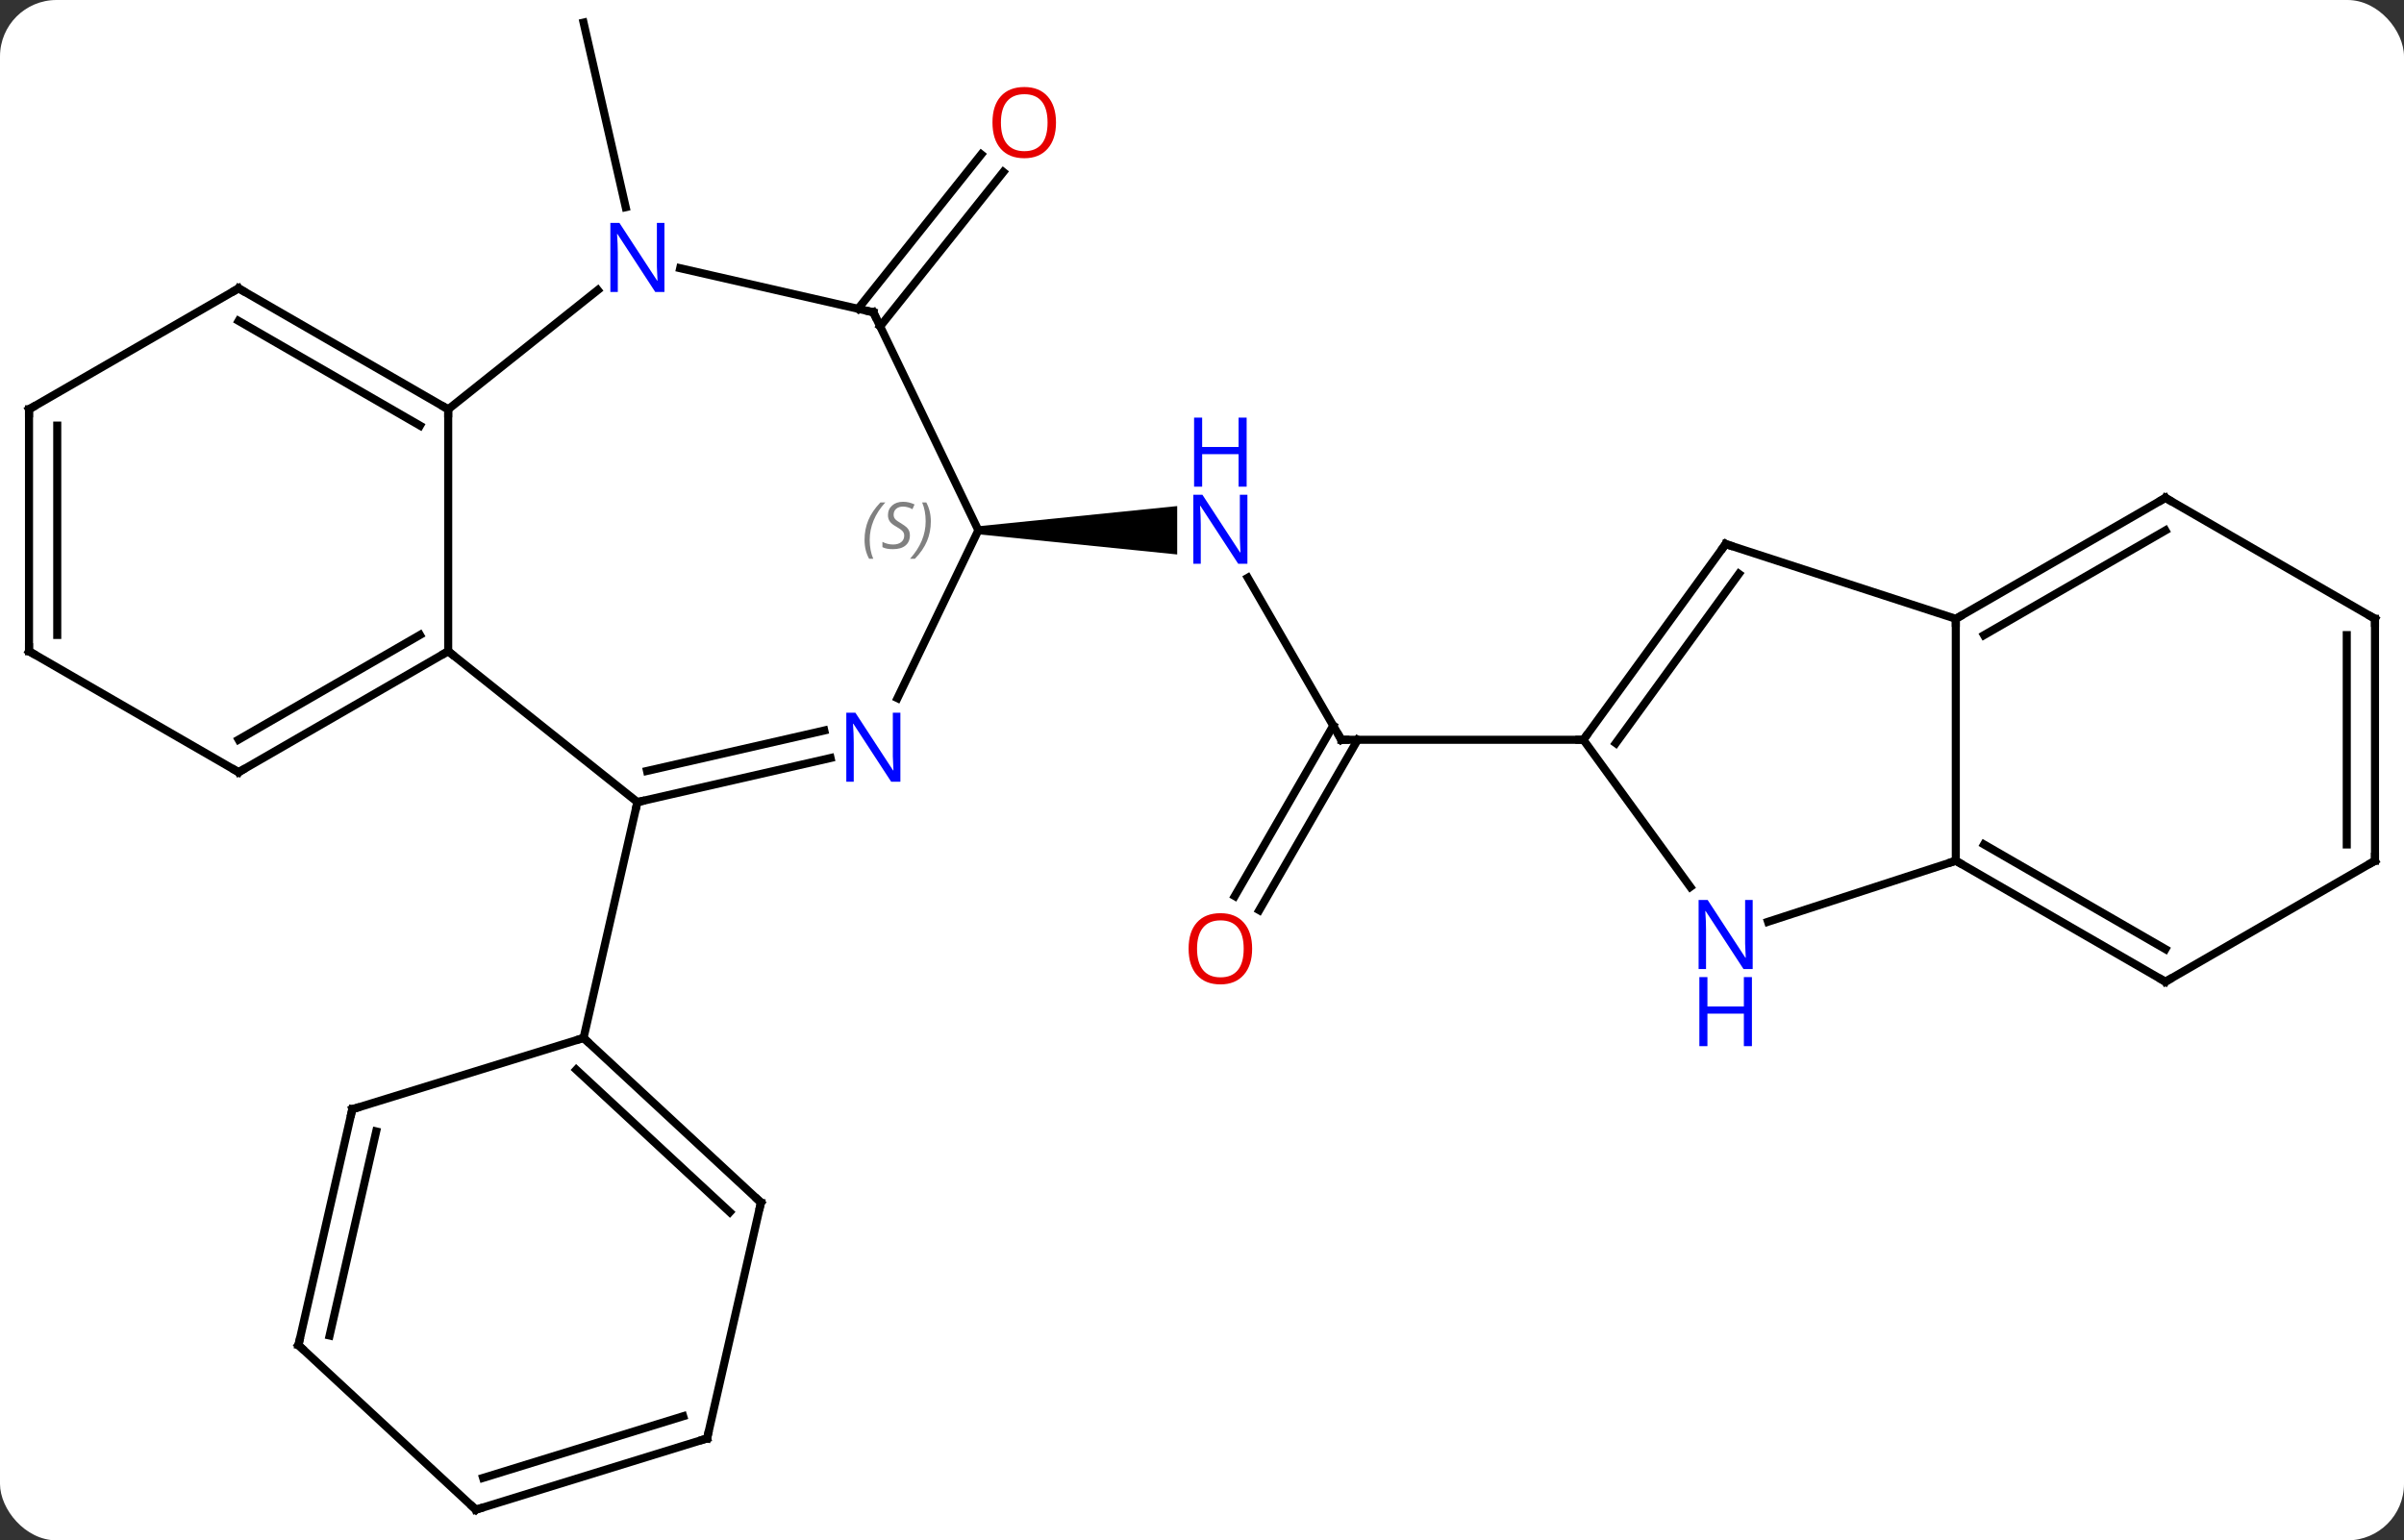 <svg width="298" viewBox="0 0 298 191" style="fill-opacity:1; color-rendering:auto; color-interpolation:auto; text-rendering:auto; stroke:black; stroke-linecap:square; stroke-miterlimit:10; shape-rendering:auto; stroke-opacity:1; fill:black; stroke-dasharray:none; font-weight:normal; stroke-width:1; font-family:'Open Sans'; font-style:normal; stroke-linejoin:miter; font-size:12; stroke-dashoffset:0; image-rendering:auto;" height="191" class="cas-substance-image" xmlns:xlink="http://www.w3.org/1999/xlink" xmlns="http://www.w3.org/2000/svg"><rect x="0" y="0" width="298" height="191" fill="#333333" stroke="none"/><svg class="cas-substance-single-component"><rect y="0" x="0" width="298" stroke="none" ry="7" rx="7" height="191" fill="white" class="cas-substance-group"/><svg y="0" x="0" width="298" viewBox="0 0 298 191" style="fill:black;" height="191" class="cas-substance-single-component-image"><svg><g><g transform="translate(149,95)" style="text-rendering:geometricPrecision; color-rendering:optimizeQuality; color-interpolation:linearRGB; stroke-linecap:butt; image-rendering:optimizeQuality;"><line y2="-3.267" y1="-23.359" x2="17.277" x1="5.677" style="fill:none;"/><path style="stroke:none;" d="M-27.723 -28.747 L-27.723 -29.747 L-3.075 -32.247 L-3.075 -26.247 Z"/><line y2="16.116" y1="-5.017" x2="4.065" x1="16.267" style="fill:none;"/><line y2="17.866" y1="-3.267" x2="7.096" x1="19.298" style="fill:none;"/><line y2="-3.267" y1="-3.267" x2="47.277" x1="17.277" style="fill:none;"/><line y2="-69.308" y1="-92.199" x2="-71.438" x1="-76.662" style="fill:none;"/><line y2="-56.709" y1="-75.855" x2="-42.634" x1="-27.365" style="fill:none;"/><line y2="-54.527" y1="-73.672" x2="-39.897" x1="-24.628" style="fill:none;"/><line y2="-14.247" y1="4.458" x2="-93.441" x1="-69.987" style="fill:none;"/><line y2="-1.01" y1="4.458" x2="-46.041" x1="-69.987" style="fill:none;"/><line y2="-4.422" y1="0.596" x2="-46.821" x1="-68.796" style="fill:none;"/><line y2="33.705" y1="4.458" x2="-76.662" x1="-69.987" style="fill:none;"/><line y2="-44.247" y1="-14.247" x2="-93.441" x1="-93.441" style="fill:none;"/><line y2="0.753" y1="-14.247" x2="-119.424" x1="-93.441" style="fill:none;"/><line y2="-3.288" y1="-16.268" x2="-119.424" x1="-96.941" style="fill:none;"/><line y2="-29.247" y1="-8.428" x2="-27.723" x1="-37.75" style="fill:none;"/><line y2="-59.032" y1="-44.247" x2="-74.902" x1="-93.441" style="fill:none;"/><line y2="-59.247" y1="-44.247" x2="-119.424" x1="-93.441" style="fill:none;"/><line y2="-55.206" y1="-42.226" x2="-119.424" x1="-96.941" style="fill:none;"/><line y2="-14.247" y1="0.753" x2="-145.404" x1="-119.424" style="fill:none;"/><line y2="-56.277" y1="-29.247" x2="-40.74" x1="-27.723" style="fill:none;"/><line y2="-56.277" y1="-61.742" x2="-40.74" x1="-64.686" style="fill:none;"/><line y2="-44.247" y1="-59.247" x2="-145.404" x1="-119.424" style="fill:none;"/><line y2="-44.247" y1="-14.247" x2="-145.404" x1="-145.404" style="fill:none;"/><line y2="-42.226" y1="-16.268" x2="-141.904" x1="-141.904" style="fill:none;"/><line y2="54.111" y1="33.705" x2="-54.672" x1="-76.662" style="fill:none;"/><line y2="55.302" y1="37.645" x2="-58.534" x1="-77.561" style="fill:none;"/><line y2="42.546" y1="33.705" x2="-105.33" x1="-76.662" style="fill:none;"/><line y2="83.358" y1="54.111" x2="-61.347" x1="-54.672" style="fill:none;"/><line y2="71.796" y1="42.546" x2="-112.005" x1="-105.33" style="fill:none;"/><line y2="70.605" y1="45.295" x2="-108.143" x1="-102.367" style="fill:none;"/><line y2="92.199" y1="83.358" x2="-90.015" x1="-61.347" style="fill:none;"/><line y2="88.259" y1="80.609" x2="-89.115" x1="-64.309" style="fill:none;"/><line y2="92.199" y1="71.796" x2="-90.015" x1="-112.005" style="fill:none;"/><line y2="-27.537" y1="-3.267" x2="64.911" x1="47.277" style="fill:none;"/><line y2="-23.845" y1="-2.845" x2="66.555" x1="51.296" style="fill:none;"/><line y2="14.979" y1="-3.267" x2="60.534" x1="47.277" style="fill:none;"/><line y2="-18.267" y1="-27.537" x2="93.441" x1="64.911" style="fill:none;"/><line y2="11.733" y1="19.296" x2="93.441" x1="70.165" style="fill:none;"/><line y2="11.733" y1="-18.267" x2="93.441" x1="93.441" style="fill:none;"/><line y2="-33.267" y1="-18.267" x2="119.424" x1="93.441" style="fill:none;"/><line y2="-29.226" y1="-16.246" x2="119.424" x1="96.941" style="fill:none;"/><line y2="26.733" y1="11.733" x2="119.424" x1="93.441" style="fill:none;"/><line y2="22.692" y1="9.712" x2="119.424" x1="96.941" style="fill:none;"/><line y2="-18.267" y1="-33.267" x2="145.404" x1="119.424" style="fill:none;"/><line y2="11.733" y1="26.733" x2="145.404" x1="119.424" style="fill:none;"/><line y2="11.733" y1="-18.267" x2="145.404" x1="145.404" style="fill:none;"/><line y2="9.712" y1="-16.246" x2="141.904" x1="141.904" style="fill:none;"/></g><g transform="translate(149,95)" style="fill:rgb(0,5,255); text-rendering:geometricPrecision; color-rendering:optimizeQuality; image-rendering:optimizeQuality; font-family:'Open Sans'; stroke:rgb(0,5,255); color-interpolation:linearRGB;"><path style="stroke:none;" d="M5.629 -25.091 L4.488 -25.091 L-0.2 -32.278 L-0.246 -32.278 Q-0.153 -31.013 -0.153 -29.966 L-0.153 -25.091 L-1.075 -25.091 L-1.075 -33.653 L0.05 -33.653 L4.722 -26.497 L4.769 -26.497 Q4.769 -26.653 4.722 -27.513 Q4.675 -28.372 4.691 -28.747 L4.691 -33.653 L5.629 -33.653 L5.629 -25.091 Z"/><path style="stroke:none;" d="M5.535 -34.653 L4.535 -34.653 L4.535 -38.684 L0.019 -38.684 L0.019 -34.653 L-0.981 -34.653 L-0.981 -43.216 L0.019 -43.216 L0.019 -39.575 L4.535 -39.575 L4.535 -43.216 L5.535 -43.216 L5.535 -34.653 Z"/></g><g transform="translate(149,95)" style="stroke-linecap:butt; text-rendering:geometricPrecision; color-rendering:optimizeQuality; image-rendering:optimizeQuality; font-family:'Open Sans'; color-interpolation:linearRGB; stroke-miterlimit:5;"><path style="fill:none;" d="M17.027 -3.7 L17.277 -3.267 L17.777 -3.267"/><path style="fill:rgb(230,0,0); stroke:none;" d="M6.215 22.643 Q6.215 24.705 5.175 25.885 Q4.136 27.065 2.293 27.065 Q0.402 27.065 -0.629 25.901 Q-1.661 24.736 -1.661 22.627 Q-1.661 20.533 -0.629 19.385 Q0.402 18.236 2.293 18.236 Q4.152 18.236 5.183 19.408 Q6.215 20.58 6.215 22.643 ZM-0.614 22.643 Q-0.614 24.377 0.129 25.283 Q0.871 26.19 2.293 26.19 Q3.715 26.19 4.441 25.291 Q5.168 24.393 5.168 22.643 Q5.168 20.908 4.441 20.018 Q3.715 19.127 2.293 19.127 Q0.871 19.127 0.129 20.026 Q-0.614 20.924 -0.614 22.643 Z"/><path style="fill:rgb(230,0,0); stroke:none;" d="M-18.098 -79.801 Q-18.098 -77.739 -19.137 -76.559 Q-20.176 -75.379 -22.019 -75.379 Q-23.91 -75.379 -24.941 -76.543 Q-25.973 -77.708 -25.973 -79.817 Q-25.973 -81.911 -24.941 -83.059 Q-23.91 -84.208 -22.019 -84.208 Q-20.16 -84.208 -19.129 -83.036 Q-18.098 -81.864 -18.098 -79.801 ZM-24.926 -79.801 Q-24.926 -78.067 -24.183 -77.161 Q-23.441 -76.254 -22.019 -76.254 Q-20.598 -76.254 -19.871 -77.153 Q-19.144 -78.051 -19.144 -79.801 Q-19.144 -81.536 -19.871 -82.426 Q-20.598 -83.317 -22.019 -83.317 Q-23.441 -83.317 -24.183 -82.418 Q-24.926 -81.52 -24.926 -79.801 Z"/><path style="fill:none;" d="M-69.499 4.347 L-69.987 4.458 L-70.098 4.946"/><path style="fill:none;" d="M-93.874 -13.997 L-93.441 -14.247 L-93.05 -13.935"/><path style="fill:rgb(0,5,255); stroke:none;" d="M-37.388 1.936 L-38.529 1.936 L-43.217 -5.251 L-43.263 -5.251 Q-43.17 -3.986 -43.17 -2.939 L-43.17 1.936 L-44.092 1.936 L-44.092 -6.626 L-42.967 -6.626 L-38.295 0.53 L-38.248 0.53 Q-38.248 0.374 -38.295 -0.486 Q-38.342 -1.345 -38.326 -1.72 L-38.326 -6.626 L-37.388 -6.626 L-37.388 1.936 Z"/><path style="fill:none;" d="M-93.874 -44.497 L-93.441 -44.247 L-93.441 -43.747"/><path style="fill:none;" d="M-118.991 0.503 L-119.424 0.753 L-119.857 0.503"/></g><g transform="translate(149,95)" style="stroke-linecap:butt; font-size:8.4px; fill:gray; text-rendering:geometricPrecision; image-rendering:optimizeQuality; color-rendering:optimizeQuality; font-family:'Open Sans'; font-style:italic; stroke:gray; color-interpolation:linearRGB; stroke-miterlimit:5;"><path style="stroke:none;" d="M-41.831 -28.044 Q-41.831 -29.372 -41.363 -30.497 Q-40.894 -31.622 -39.863 -32.7 L-39.253 -32.7 Q-40.222 -31.638 -40.706 -30.466 Q-41.191 -29.294 -41.191 -28.06 Q-41.191 -26.732 -40.753 -25.716 L-41.269 -25.716 Q-41.831 -26.747 -41.831 -28.044 ZM-36.209 -28.638 Q-36.209 -27.81 -36.756 -27.357 Q-37.303 -26.904 -38.303 -26.904 Q-38.709 -26.904 -39.022 -26.958 Q-39.334 -27.013 -39.615 -27.154 L-39.615 -27.81 Q-38.99 -27.482 -38.287 -27.482 Q-37.662 -27.482 -37.287 -27.779 Q-36.912 -28.075 -36.912 -28.591 Q-36.912 -28.904 -37.115 -29.13 Q-37.318 -29.357 -37.881 -29.685 Q-38.475 -30.013 -38.701 -30.341 Q-38.928 -30.669 -38.928 -31.122 Q-38.928 -31.857 -38.412 -32.318 Q-37.897 -32.779 -37.053 -32.779 Q-36.678 -32.779 -36.342 -32.7 Q-36.006 -32.622 -35.631 -32.45 L-35.897 -31.857 Q-36.147 -32.013 -36.467 -32.099 Q-36.787 -32.185 -37.053 -32.185 Q-37.584 -32.185 -37.904 -31.911 Q-38.225 -31.638 -38.225 -31.169 Q-38.225 -30.966 -38.154 -30.817 Q-38.084 -30.669 -37.943 -30.536 Q-37.803 -30.404 -37.381 -30.154 Q-36.818 -29.81 -36.615 -29.614 Q-36.412 -29.419 -36.31 -29.185 Q-36.209 -28.95 -36.209 -28.638 ZM-33.614 -30.357 Q-33.614 -29.029 -34.091 -27.896 Q-34.568 -26.763 -35.583 -25.716 L-36.193 -25.716 Q-34.255 -27.872 -34.255 -30.357 Q-34.255 -31.685 -34.693 -32.7 L-34.177 -32.7 Q-33.614 -31.638 -33.614 -30.357 Z"/></g><g transform="translate(149,95)" style="stroke-linecap:butt; fill:rgb(0,5,255); text-rendering:geometricPrecision; color-rendering:optimizeQuality; image-rendering:optimizeQuality; font-family:'Open Sans'; stroke:rgb(0,5,255); color-interpolation:linearRGB; stroke-miterlimit:5;"><path style="stroke:none;" d="M-66.635 -58.796 L-67.776 -58.796 L-72.464 -65.983 L-72.51 -65.983 Q-72.417 -64.718 -72.417 -63.671 L-72.417 -58.796 L-73.339 -58.796 L-73.339 -67.358 L-72.214 -67.358 L-67.542 -60.202 L-67.495 -60.202 Q-67.495 -60.358 -67.542 -61.218 Q-67.589 -62.077 -67.573 -62.452 L-67.573 -67.358 L-66.635 -67.358 L-66.635 -58.796 Z"/><path style="fill:none; stroke:black;" d="M-118.991 -58.997 L-119.424 -59.247 L-119.857 -58.997"/><path style="fill:none; stroke:black;" d="M-144.971 -13.997 L-145.404 -14.247 L-145.404 -14.747"/><path style="fill:none; stroke:black;" d="M-40.523 -55.827 L-40.74 -56.277 L-41.227 -56.388"/><path style="fill:none; stroke:black;" d="M-144.971 -44.497 L-145.404 -44.247 L-145.404 -43.747"/><path style="fill:none; stroke:black;" d="M-76.296 34.045 L-76.662 33.705 L-77.14 33.852"/><path style="fill:none; stroke:black;" d="M-55.038 53.771 L-54.672 54.111 L-54.783 54.599"/><path style="fill:none; stroke:black;" d="M-104.852 42.399 L-105.33 42.546 L-105.441 43.033"/><path style="fill:none; stroke:black;" d="M-61.236 82.871 L-61.347 83.358 L-61.825 83.505"/><path style="fill:none; stroke:black;" d="M-111.894 71.308 L-112.005 71.796 L-111.638 72.136"/><path style="fill:none; stroke:black;" d="M-89.537 92.052 L-90.015 92.199 L-90.382 91.859"/><path style="fill:none; stroke:black;" d="M47.571 -3.671 L47.277 -3.267 L46.777 -3.267"/><path style="fill:none; stroke:black;" d="M64.617 -27.133 L64.911 -27.537 L65.386 -27.383"/><path style="stroke:none;" d="M68.263 25.159 L67.122 25.159 L62.434 17.972 L62.388 17.972 Q62.481 19.237 62.481 20.284 L62.481 25.159 L61.559 25.159 L61.559 16.597 L62.684 16.597 L67.356 23.753 L67.403 23.753 Q67.403 23.597 67.356 22.737 Q67.309 21.878 67.325 21.503 L67.325 16.597 L68.263 16.597 L68.263 25.159 Z"/><path style="stroke:none;" d="M68.169 34.722 L67.169 34.722 L67.169 30.691 L62.653 30.691 L62.653 34.722 L61.653 34.722 L61.653 26.159 L62.653 26.159 L62.653 29.8 L67.169 29.8 L67.169 26.159 L68.169 26.159 L68.169 34.722 Z"/><path style="fill:none; stroke:black;" d="M93.874 -18.517 L93.441 -18.267 L93.441 -17.767"/><path style="fill:none; stroke:black;" d="M93.874 11.983 L93.441 11.733 L92.966 11.887"/><path style="fill:none; stroke:black;" d="M118.991 -33.017 L119.424 -33.267 L119.857 -33.017"/><path style="fill:none; stroke:black;" d="M118.991 26.483 L119.424 26.733 L119.857 26.483"/><path style="fill:none; stroke:black;" d="M144.971 -18.517 L145.404 -18.267 L145.404 -17.767"/><path style="fill:none; stroke:black;" d="M144.971 11.983 L145.404 11.733 L145.404 11.233"/></g></g></svg></svg></svg></svg>
